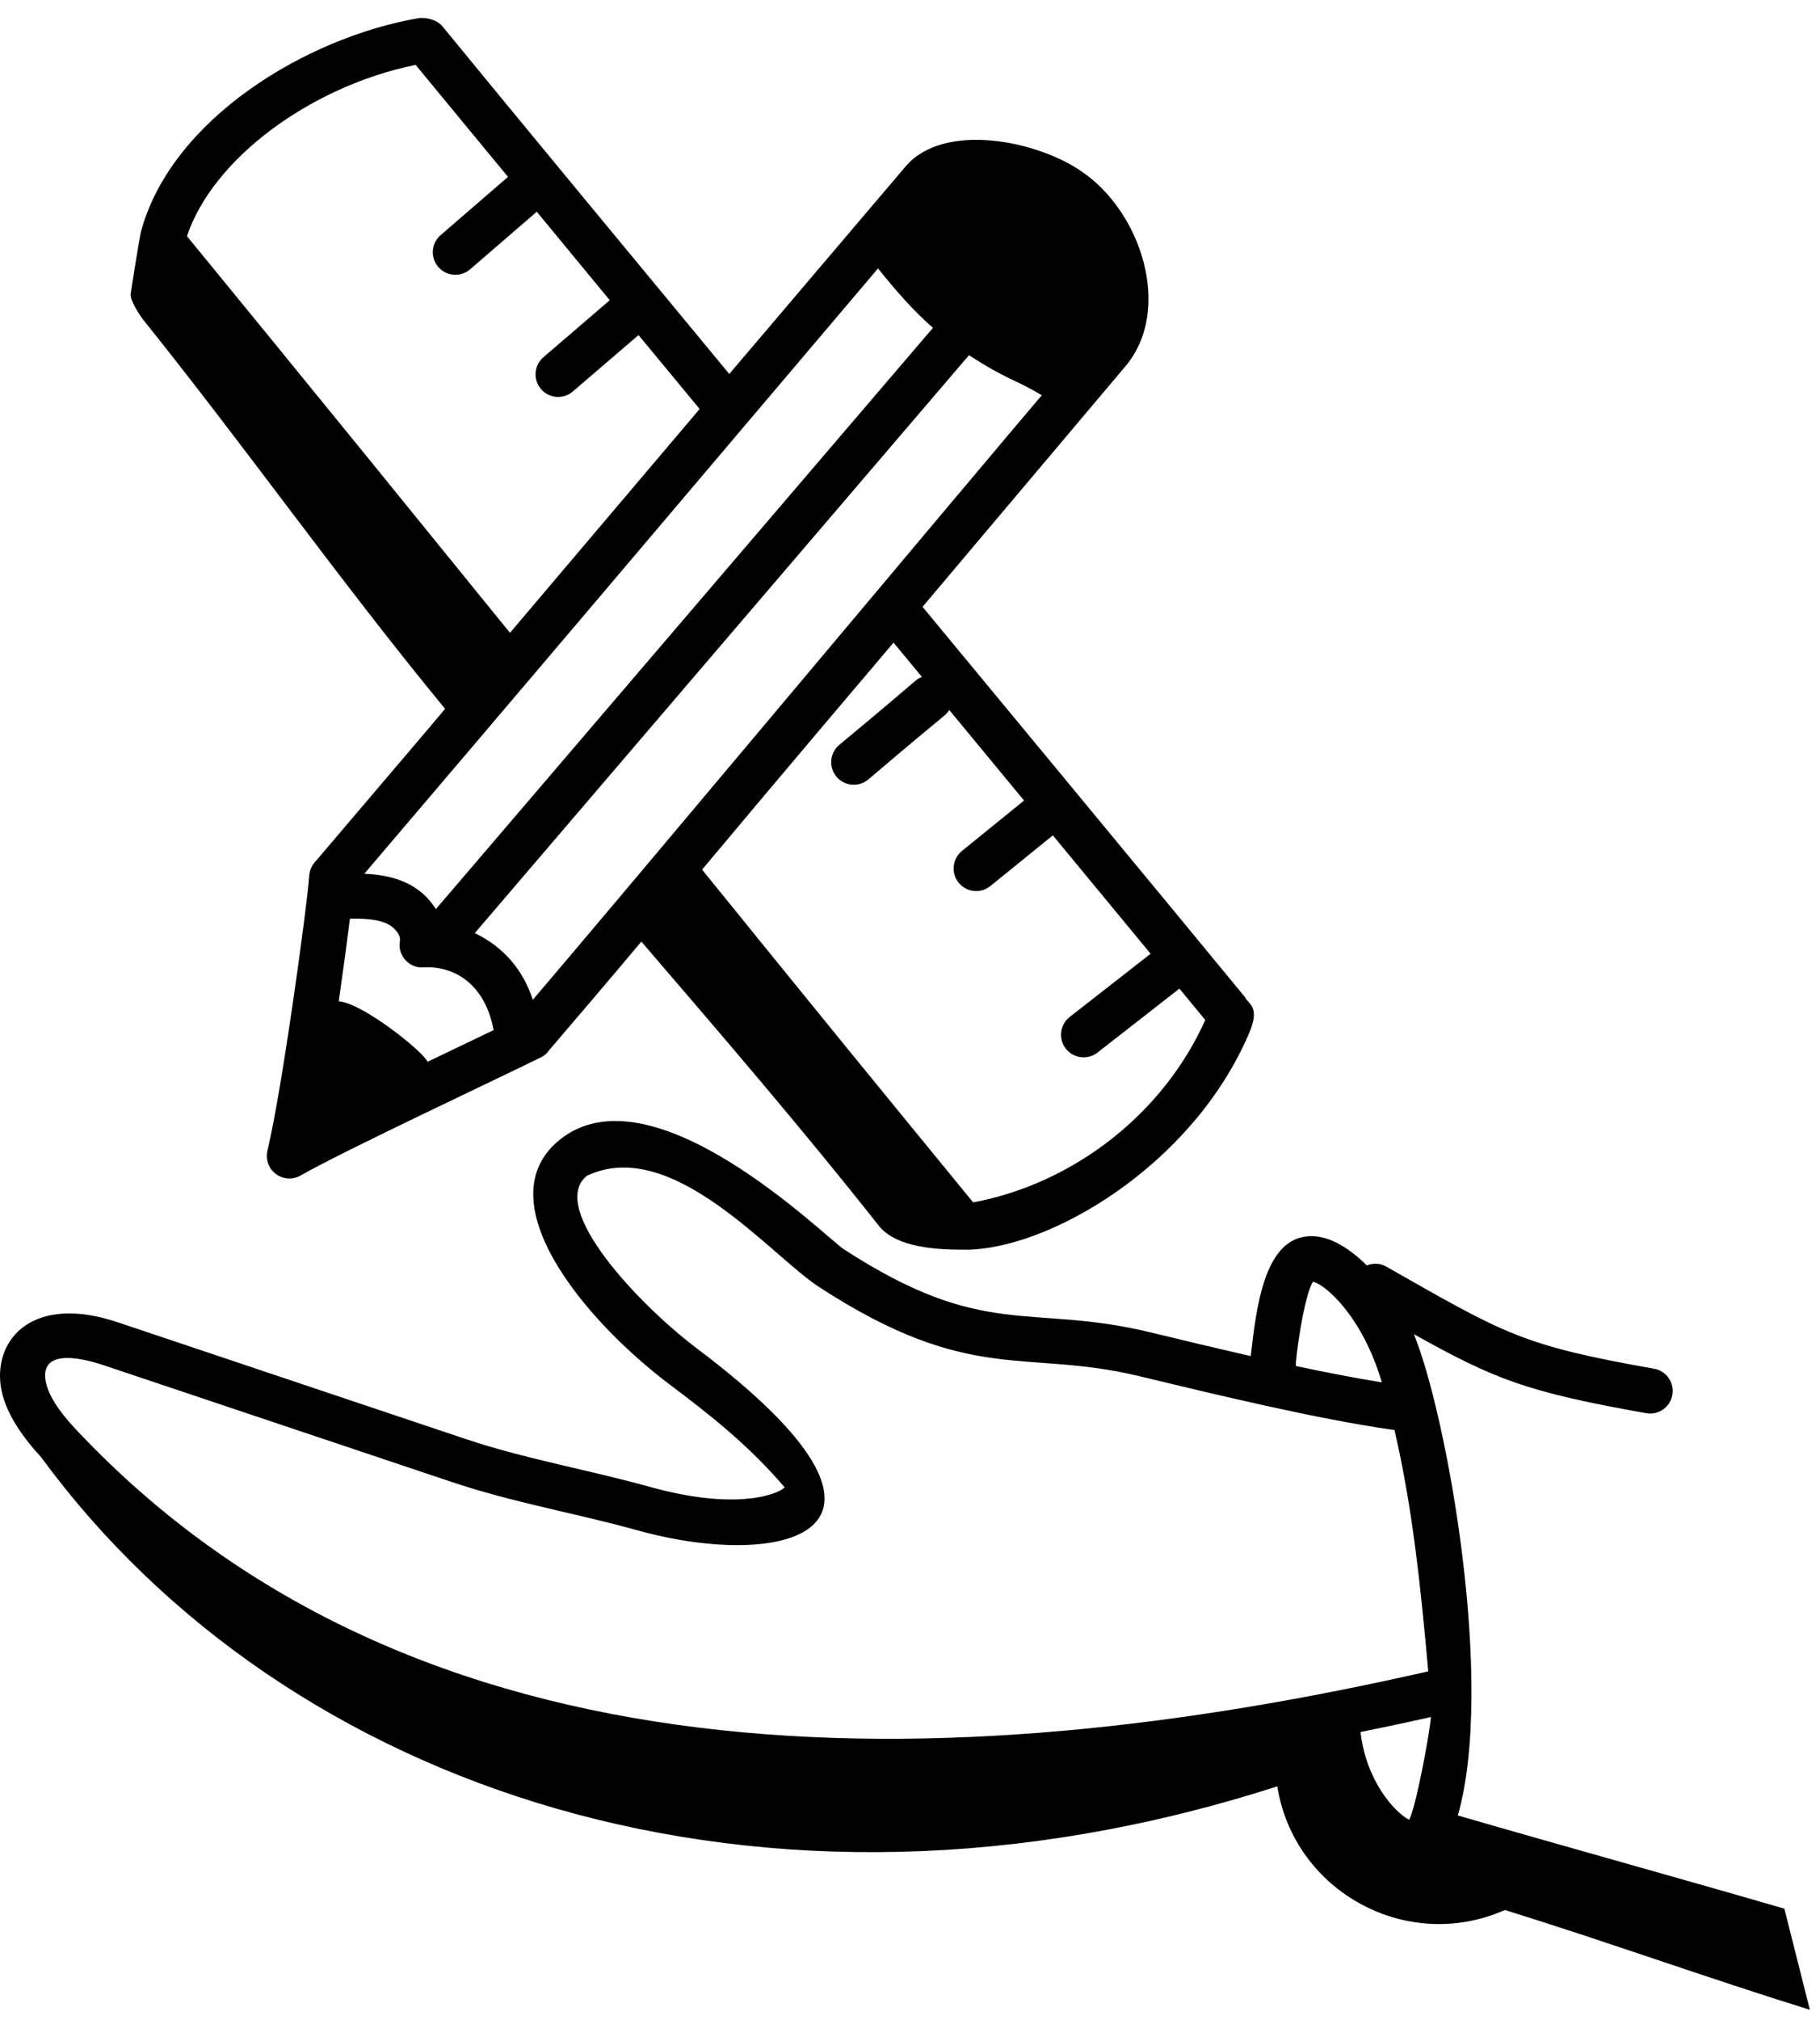<svg width="64" height="71" viewBox="0 0 64 71" fill="none" xmlns="http://www.w3.org/2000/svg">
<g clip-path="url(#clip0_1_151)">
<g clip-path="url(#clip1_1_151)">
<path d="M44.916 62.777C45.508 66.486 49.482 68.648 52.919 67.123C56.546 68.248 60.017 69.505 63.643 70.63C63.345 69.445 63.046 68.26 62.747 67.076C58.943 65.972 55.073 64.904 51.265 63.801C52.587 59.158 50.875 49.705 49.718 46.886C52.563 48.476 53.692 48.92 57.889 49.664C58.326 49.741 58.733 49.448 58.809 49.021C58.885 48.589 58.597 48.177 58.166 48.101C53.498 47.274 52.944 46.895 48.739 44.508C48.523 44.386 48.279 44.387 48.064 44.471C47.415 43.829 46.664 43.367 45.942 43.452C44.445 43.614 44.174 45.981 43.983 47.657C42.698 47.364 41.581 47.094 40.432 46.818C36.165 45.793 34.615 47.114 29.667 43.898C29.022 43.478 22.932 37.413 19.672 40.063C17.08 42.176 20.471 46.338 23.566 48.669C24.859 49.641 26.301 50.753 27.596 52.275C27.235 52.579 25.742 53.058 22.849 52.252C20.718 51.659 18.443 51.266 16.377 50.572L4.147 46.471C1.176 45.474 -0.198 47.036 0.023 48.688C0.148 49.617 0.8 50.508 1.446 51.21C10.032 62.918 26.796 68.612 44.916 62.777ZM50.318 60.341C50.276 60.921 49.779 63.569 49.551 63.953C49.038 63.687 48.039 62.583 47.842 60.869C48.673 60.701 49.498 60.526 50.318 60.341ZM46.176 45.042C46.648 45.169 47.919 46.299 48.592 48.579C47.654 48.43 46.625 48.23 45.571 48.006C45.539 47.789 45.869 45.455 46.176 45.042ZM3.642 47.977L15.872 52.077C18.047 52.808 20.255 53.179 22.424 53.782C27.553 55.208 33.136 53.884 24.521 47.4C22.456 45.847 19.261 42.451 20.634 41.323C23.625 39.894 27.094 44.119 28.802 45.229C34.125 48.69 36.022 47.389 40.06 48.362C42.691 48.995 46.325 49.875 48.983 50.248C49.001 50.25 49.016 50.244 49.034 50.245C49.673 52.982 49.962 55.804 50.224 58.736C33.276 62.597 14.635 62.993 2.644 50.207C2.045 49.568 1.664 48.978 1.597 48.477C1.463 47.482 2.669 47.651 3.642 47.977Z" fill="black"/>
<path d="M15.561 0.929C15.333 0.652 14.901 0.609 14.72 0.638C10.777 1.314 6.013 4.181 4.951 8.162C4.923 8.268 4.602 10.229 4.595 10.335C4.574 10.557 4.891 11.044 5.018 11.214C8.669 15.759 11.916 20.373 15.653 24.913C14.981 25.686 17.686 22.536 11.051 30.324C10.927 30.47 10.876 30.647 10.873 30.825C10.872 30.835 10.865 30.844 10.865 30.855C10.826 31.616 9.926 38.284 9.405 40.434C9.33 40.742 9.445 41.065 9.699 41.256C9.956 41.449 10.301 41.465 10.569 41.311C12.148 40.412 17.492 37.917 19.042 37.148C19.173 37.083 19.266 36.981 19.341 36.867C19.344 36.864 19.348 36.864 19.35 36.861C20.292 35.762 21.377 34.491 22.553 33.09C25.428 36.434 28.306 39.784 30.92 43.097C31.547 43.855 32.96 43.919 33.945 43.919C36.855 43.919 41.922 40.996 43.923 36.314C44.332 35.361 43.89 35.294 43.781 35.044C42.09 32.981 32.531 21.435 32.441 21.326C42.194 9.77 38.83 13.756 39.558 12.894C41.268 10.895 40.123 7.407 38.008 6.009C36.469 4.948 33.221 4.278 31.863 5.828C31.77 5.938 25.235 13.626 25.645 13.143C21.638 8.301 18.329 4.305 15.561 0.929ZM14.616 2.279C15.689 3.587 16.784 4.907 17.868 6.22C17.86 6.226 17.851 6.227 17.844 6.233L15.495 8.263C15.163 8.549 15.126 9.05 15.413 9.382C15.7 9.715 16.203 9.75 16.532 9.464L18.876 7.441C19.733 8.479 20.581 9.51 21.442 10.551L19.11 12.553C18.777 12.838 18.739 13.339 19.024 13.672C19.309 14.004 19.808 14.044 20.143 13.758L22.454 11.776L24.601 14.371C24.587 14.388 24.572 14.405 24.56 14.424L17.933 22.239C9.933 12.38 7.374 9.28 6.575 8.301C7.468 5.604 10.885 3.043 14.616 2.279ZM15.035 37.314C14.889 36.961 12.749 35.245 11.911 35.19C12.069 34.1 12.208 33.071 12.306 32.284C12.774 32.279 13.24 32.293 13.602 32.458C13.883 32.586 14.098 32.867 14.063 33.059C13.966 33.578 14.394 34.036 14.886 33.998C15.975 33.932 17.055 34.581 17.358 36.201C16.53 36.599 15.932 36.884 15.035 37.314ZM36.011 28.133L33.827 29.905C33.487 30.181 33.435 30.681 33.711 31.021C33.986 31.359 34.486 31.415 34.828 31.137L37.023 29.357C38.169 30.743 39.319 32.132 40.462 33.518L37.616 35.738C37.27 36.008 37.209 36.507 37.478 36.852C37.75 37.2 38.248 37.258 38.593 36.991L41.474 34.743C41.78 35.11 42.082 35.478 42.383 35.845C40.913 39.132 37.758 41.595 34.221 42.255C30.96 38.28 28.663 35.465 24.689 30.561C25.251 29.893 27.548 27.142 31.421 22.584L32.418 23.788C32.129 23.927 32.597 23.619 29.513 26.177C29.177 26.458 29.133 26.959 29.414 27.296C29.697 27.632 30.199 27.674 30.533 27.393C33.615 24.773 33.194 25.209 33.381 24.952C34.261 26.014 35.133 27.073 36.011 28.133ZM18.736 35.136C18.411 34.126 17.731 33.283 16.696 32.793C17.704 31.619 17.108 32.306 34.075 12.482C35.404 13.348 35.703 13.329 36.634 13.891C34.422 16.486 21.586 31.805 18.736 35.136ZM30.875 9.433C31.526 10.245 32.126 10.924 32.807 11.522C30.097 14.685 15.421 31.842 15.328 31.949C14.762 31.055 13.863 30.753 12.811 30.706C18.838 23.636 22.622 19.164 30.875 9.433Z" fill="black"/>
</g>
</g>
<defs>
<clipPath id="clip0_1_151">
<rect width="64" height="70" fill="white" transform="translate(0 0.63)"/>
</clipPath>
<clipPath id="clip1_1_151">
<rect width="64" height="70" fill="white" transform="translate(0 0.63)"/>
</clipPath>
</defs>
</svg>
